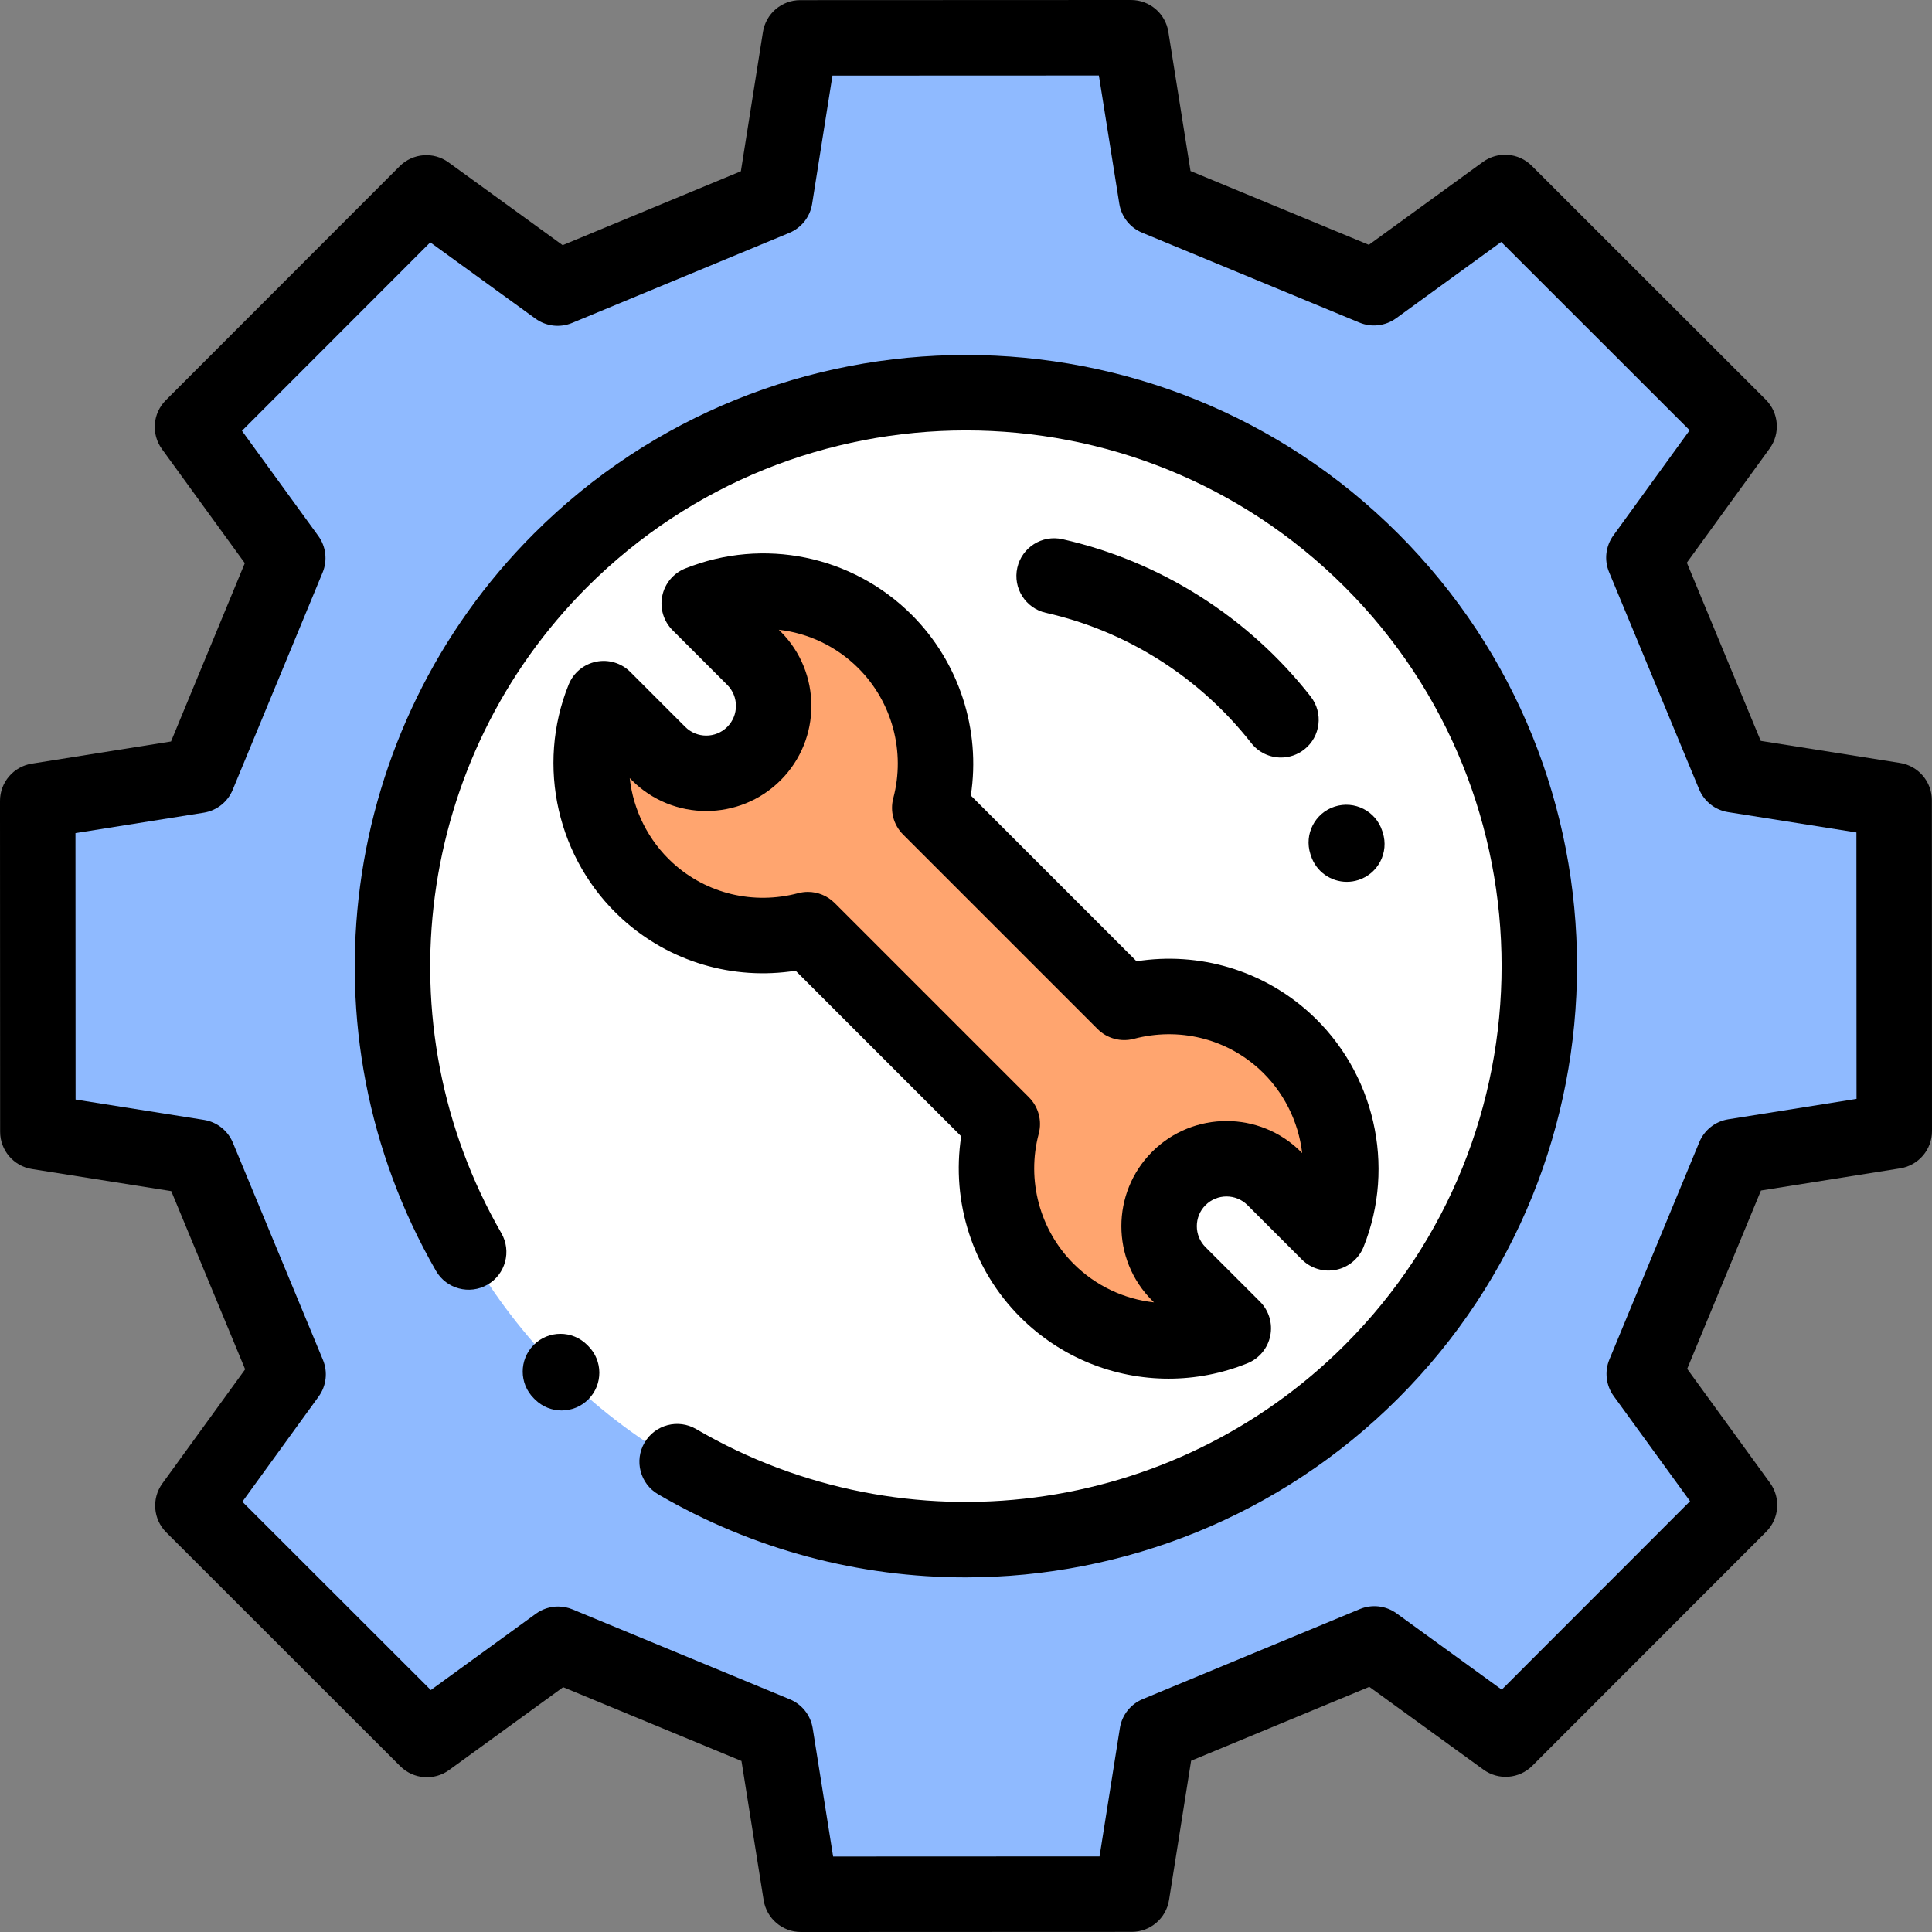 <?xml version="1.0" encoding="iso-8859-1"?>
<!-- Generator: Adobe Illustrator 19.0.0, SVG Export Plug-In . SVG Version: 6.00 Build 0)  -->
<svg version="1.1" id="Capa_1" xmlns="http://www.w3.org/2000/svg" x="0px" y="0px"
     viewBox="0 0 512 512" style="enable-background:new 0 0 512 512;" xml:space="preserve">
<rect x="0" y="0" width="512" height="512" fill="#808080" stroke="none"/>
<path style="fill:#8FBAFF;" d="M460.882,112.988l-25.229,34.785l23.871,57.569l42.441,6.724l0.036,87.681l-42.422,6.754
	l-23.835,57.604l25.247,34.753l-61.979,62.022l-34.785-25.229l-57.569,23.871l-6.724,42.441L212.254,502l-6.754-42.421
	l-57.604-23.835l-34.753,25.247l-62.022-61.979l25.229-34.784l-23.871-57.569l-42.441-6.724l-0.037-87.682l42.422-6.754
	l23.835-57.604l-25.247-34.753L112.99,51.12l34.785,25.229l57.569-23.871l6.724-42.441L299.748,10l6.754,42.422l57.604,23.835
	l34.753-25.247L460.882,112.988z"/>
<circle style="fill:#FFFFFF;" cx="256.001" cy="256" r="152"/>
<path style="fill:#FFA56F;" d="M171.626,236.14c11.769,10.692,27.919,14.084,42.48,10.222l51.512,51.512
	c-4.066,15.231-0.129,32.154,11.82,44.103c13.356,13.356,32.922,16.693,49.397,10.038l-14.434-14.434
	c-6.98-6.98-6.98-18.296,0-25.275l0,0c6.98-6.98,18.296-6.98,25.275,0l14.405,14.405c6.863-17.105,2.973-37.517-11.703-50.85
	c-11.758-10.682-27.888-14.077-42.439-10.232l-51.543-51.543c4.049-15.22,0.108-32.124-11.83-44.062
	c-13.32-13.32-32.817-16.674-49.264-10.092l14.5,14.5c6.98,6.98,6.98,18.296,0,25.275l0,0c-6.98,6.98-18.296,6.98-25.275,0
	l-14.551-14.551C153.038,202.288,156.912,222.773,171.626,236.14z"/>
<path d="M155.575,356.393c-3.914-3.895-10.245-3.881-14.142,0.034c-3.896,3.915-3.881,10.246,0.034,14.142l0.327,0.325
	c1.95,1.932,4.494,2.896,7.037,2.896c2.575,0,5.15-0.989,7.105-2.962c3.887-3.924,3.857-10.255-0.067-14.142L155.575,356.393z"/>
<path d="M141.449,141.449c-51.708,51.708-62.365,132.03-25.917,195.328c2.756,4.786,8.871,6.431,13.656,3.676
	c4.786-2.756,6.432-8.87,3.676-13.656c-31.945-55.477-22.599-125.879,22.727-171.206c55.366-55.366,145.454-55.366,200.819,0
	c55.366,55.366,55.366,145.453,0,200.819c-45.602,45.602-116.298,54.777-171.919,22.313c-4.771-2.785-10.894-1.175-13.678,3.596
	c-2.784,4.77-1.174,10.894,3.596,13.678c25.379,14.813,53.503,22.027,81.451,22.027c41.938,0,83.474-16.253,114.693-47.472
	c63.163-63.164,63.163-165.939,0-229.103C307.389,78.285,204.613,78.285,141.449,141.449z"/>
<path d="M511.965,212.062c-0.002-4.917-3.579-9.104-8.435-9.873l-36.913-5.849l-19.583-47.227l21.943-30.254
	c2.887-3.98,2.452-9.469-1.026-12.944L405.93,43.936c-3.479-3.476-8.968-3.908-12.946-1.017l-30.225,21.957l-47.26-19.555
	l-5.874-36.894C308.851,3.573,304.665,0,299.749,0c-0.001,0-0.003,0-0.004,0l-87.683,0.036c-4.917,0.002-9.103,3.579-9.873,8.435
	l-5.848,36.913l-47.227,19.583L118.86,43.024c-3.979-2.887-9.468-2.452-12.944,1.026l-61.979,62.021
	c-3.476,3.479-3.907,8.968-1.017,12.946l21.957,30.225l-19.555,47.26l-36.894,5.874c-4.856,0.773-8.43,4.962-8.428,9.879
	l0.036,87.682c0.002,4.917,3.579,9.104,8.435,9.873l36.913,5.849l19.583,47.227L43.024,393.14c-2.887,3.98-2.452,9.469,1.026,12.944
	l62.021,61.979c3.479,3.476,8.969,3.908,12.946,1.017l30.225-21.957l47.26,19.555l5.874,36.894c0.773,4.855,4.959,8.428,9.875,8.428
	c0.001,0,0.003,0,0.004,0l87.682-0.037c4.917-0.002,9.103-3.579,9.873-8.435l5.849-36.913l47.227-19.583l30.254,21.943
	c3.98,2.888,9.469,2.452,12.944-1.026l61.979-62.021c3.476-3.479,3.907-8.968,1.017-12.946l-21.957-30.225l19.555-47.26
	l36.894-5.874c4.856-0.773,8.43-4.962,8.428-9.879L511.965,212.062z M458.007,296.626c-3.435,0.547-6.338,2.838-7.668,6.052
	l-23.835,57.604c-1.33,3.213-0.894,6.887,1.15,9.701l20.229,27.846l-49.91,49.944l-27.875-20.217
	c-2.814-2.042-6.488-2.473-9.702-1.143l-57.568,23.872c-3.212,1.332-5.502,4.237-6.046,7.672l-5.389,34.009l-70.607,0.03
	l-5.412-33.99c-0.547-3.435-2.838-6.338-6.052-7.668l-57.604-23.835c-1.231-0.51-2.53-0.76-3.822-0.76
	c-2.08,0-4.143,0.649-5.878,1.91l-27.846,20.229l-49.944-49.91l20.217-27.875c2.042-2.815,2.474-6.489,1.142-9.702l-23.871-57.568
	c-1.332-3.212-4.237-5.502-7.672-6.046l-34.01-5.389l-0.029-70.607l33.99-5.412c3.435-0.547,6.338-2.838,7.668-6.052l23.835-57.604
	c1.33-3.213,0.894-6.887-1.15-9.701L64.119,114.17l49.91-49.944l27.875,20.217c2.816,2.042,6.489,2.476,9.702,1.143l57.568-23.872
	c3.212-1.332,5.502-4.238,6.046-7.672l5.388-34.01l70.608-0.029l5.412,33.99c0.547,3.435,2.838,6.338,6.052,7.668l57.604,23.835
	c3.213,1.328,6.887,0.894,9.701-1.15l27.846-20.229l49.944,49.91l-20.217,27.875c-2.042,2.815-2.474,6.489-1.142,9.702
	l23.871,57.568c1.332,3.212,4.237,5.502,7.672,6.046l34.01,5.389l0.029,70.607L458.007,296.626z"/>
<path d="M210.853,257.251l43.877,43.878c-2.688,17.41,3.046,35.329,15.635,47.919c10.653,10.653,24.847,16.311,39.323,16.31
	c7.021,0,14.111-1.332,20.891-4.071c3.111-1.256,5.385-3.99,6.054-7.278c0.669-3.288-0.355-6.692-2.728-9.065l-14.434-14.435
	c-3.069-3.069-3.069-8.063,0-11.133s8.063-3.07,11.133,0l14.405,14.405c2.375,2.375,5.785,3.401,9.077,2.726
	c3.292-0.674,6.024-2.955,7.275-6.073c8.622-21.488,2.892-46.394-14.259-61.976c-12.507-11.363-29.315-16.298-45.907-13.716
	l-43.917-43.917c2.671-17.396-3.066-35.298-15.641-47.874c-15.766-15.766-39.338-20.595-60.052-12.304
	c-3.121,1.249-5.405,3.982-6.08,7.274c-0.676,3.292,0.348,6.704,2.725,9.081l14.5,14.5c3.069,3.069,3.069,8.063,0,11.133
	c-3.069,3.07-8.063,3.07-11.133,0l-14.55-14.551c-2.372-2.372-5.772-3.398-9.061-2.729c-3.287,0.667-6.021,2.938-7.279,6.047
	c-8.719,21.532-3.014,46.503,14.195,62.138C177.422,254.917,194.243,259.851,210.853,257.251z M166.879,206.203l0.575,0.575
	c10.868,10.867,28.55,10.868,39.418,0c10.867-10.868,10.867-28.55,0-39.417l-0.473-0.473c7.82,0.906,15.287,4.397,21.095,10.207
	c8.961,8.961,12.5,22.15,9.237,34.42c-0.917,3.446,0.071,7.12,2.593,9.642l51.542,51.542c2.518,2.517,6.182,3.507,9.626,2.597
	c11.831-3.126,24.228-0.148,33.16,7.966c6.507,5.912,10.451,13.917,11.441,22.321l-0.348-0.348
	c-10.868-10.867-28.551-10.868-39.418,0s-10.867,28.55,0,39.417l0.488,0.489c-7.896-0.866-15.442-4.368-21.309-10.235
	c-8.971-8.971-12.508-22.172-9.229-34.452c0.921-3.449-0.066-7.126-2.59-9.65l-51.512-51.512c-1.9-1.9-4.454-2.929-7.072-2.929
	c-0.854,0-1.716,0.109-2.563,0.334c-11.843,3.145-24.251,0.167-33.192-7.957C171.781,222.771,167.826,214.683,166.879,206.203z"/>
<path d="M281.553,142.889c-5.386-1.213-10.739,2.172-11.951,7.561s2.172,10.739,7.561,11.951
	c21.457,4.828,40.788,17.086,54.432,34.517c1.973,2.52,4.912,3.836,7.881,3.836c2.156,0,4.328-0.694,6.157-2.126
	c4.349-3.404,5.115-9.69,1.71-14.039C330.862,163.536,307.498,148.727,281.553,142.889z"/>
<path d="M347.397,226.735c1.357,4.249,5.29,6.96,9.523,6.96c1.008,0,2.034-0.154,3.045-0.477c5.261-1.681,8.164-7.308,6.483-12.569
	l-0.146-0.452c-1.697-5.256-7.332-8.138-12.589-6.443c-5.256,1.697-8.141,7.333-6.443,12.589L347.397,226.735z"/>
<g>
</g>
<g>
</g>
<g>
</g>
<g>
</g>
<g>
</g>
<g>
</g>
<g>
</g>
<g>
</g>
<g>
</g>
<g>
</g>
<g>
</g>
<g>
</g>
<g>
</g>
<g>
</g>
<g>
</g>
</svg>
